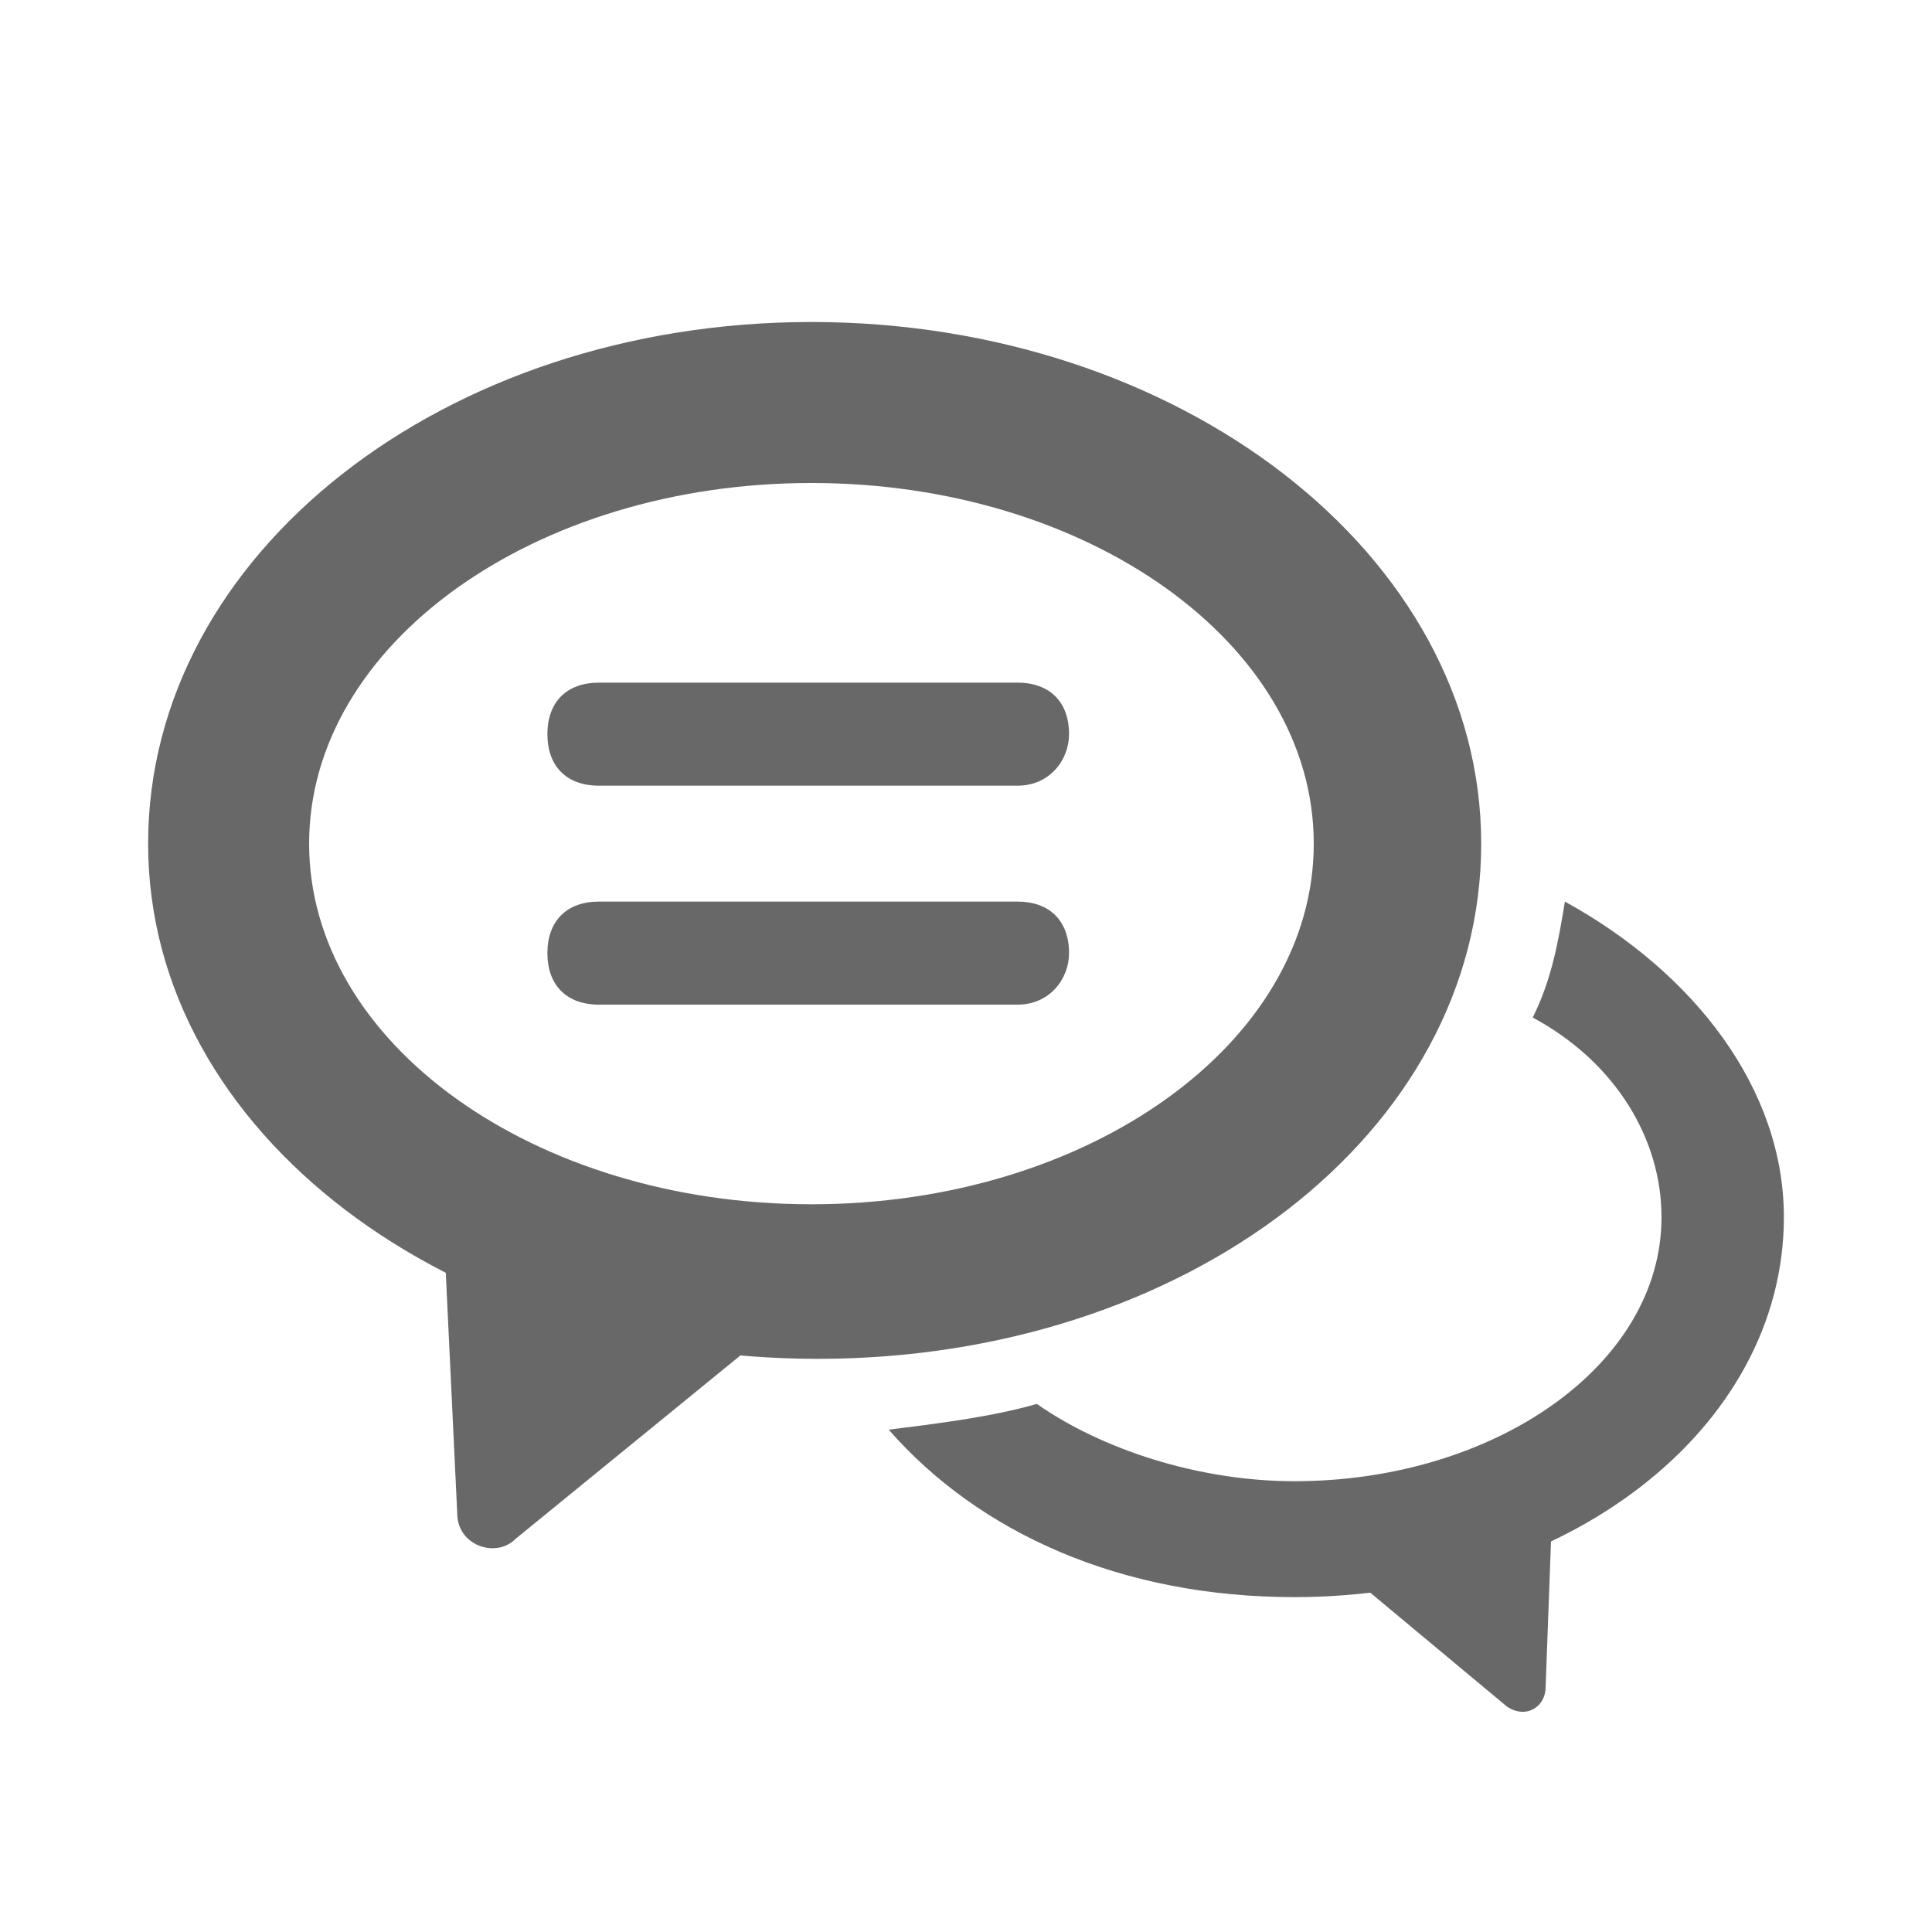<?xml version="1.0" encoding="utf-8"?>
<!-- Generator: Adobe Illustrator 21.0.0, SVG Export Plug-In . SVG Version: 6.00 Build 0)  -->
<svg version="1.1" id="圖層_1" xmlns="http://www.w3.org/2000/svg" xmlns:xlink="http://www.w3.org/1999/xlink" x="0px" y="0px"
	 viewBox="0 0 30 30" style="enable-background:new 0 0 30 30;" xml:space="preserve">
<style type="text/css">
	.st0{fill:#686868;}
</style>
<g>
	<g id="XMLID_7301_">
		<path id="XMLID_7302_" class="st0" d="M12.6,5C6.9,5,2.3,8.6,2.3,13.1s4.7,8,10.4,8S23,17.6,23,13.1S18.3,5,12.6,5z M12.6,18.7
			c-4.3,0-7.8-2.5-7.8-5.6c0-3.1,3.5-5.6,7.8-5.6s7.8,2.5,7.8,5.6S16.9,18.7,12.6,18.7z"/>
	</g>
	<path id="XMLID_7300_" class="st0" d="M6.9,19.3l0.2,4.2c0,0.5,0.6,0.7,0.9,0.4l3.8-3.1L6.9,19.3z"/>
	<path id="XMLID_7299_" class="st0" d="M24.1,23.5L24,26.2c0,0.3-0.3,0.5-0.6,0.3l-2.4-2L24.1,23.5z"/>
	<path id="XMLID_7298_" class="st0" d="M15.8,12.2H9.3c-0.5,0-0.8-0.3-0.8-0.8l0,0c0-0.5,0.3-0.8,0.8-0.8h6.5c0.5,0,0.8,0.3,0.8,0.8
		l0,0C16.6,11.8,16.3,12.2,15.8,12.2z"/>
	<path id="XMLID_7297_" class="st0" d="M15.8,15.6H9.3c-0.5,0-0.8-0.3-0.8-0.8l0,0c0-0.5,0.3-0.8,0.8-0.8h6.5c0.5,0,0.8,0.3,0.8,0.8
		l0,0C16.6,15.2,16.3,15.6,15.8,15.6z"/>
	<g id="XMLID_7295_">
		<path id="XMLID_7296_" class="st0" d="M24.3,14c-0.1,0.6-0.2,1.2-0.5,1.8c1.3,0.7,2,1.9,2,3.1c0,2.3-2.6,4.1-5.7,4.1
			c-1.5,0-3-0.5-4-1.2c-0.7,0.2-1.5,0.3-2.3,0.4c1.4,1.6,3.6,2.6,6.3,2.6c4.2,0,7.6-2.6,7.6-5.9C27.7,16.9,26.3,15.1,24.3,14z"/>
	</g>
</g>
</svg>

